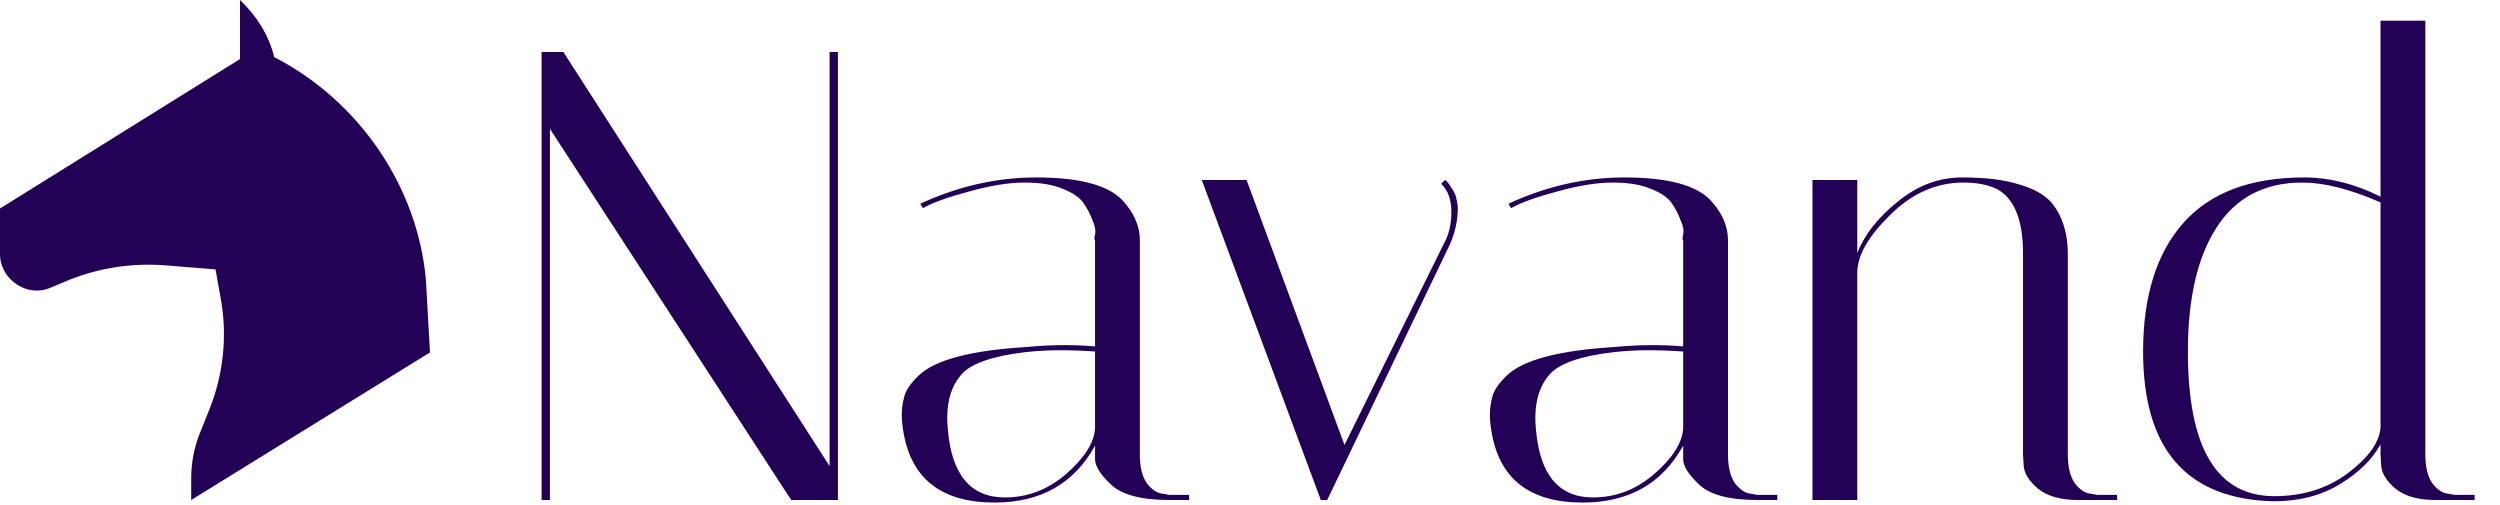 <svg width="1000" height="202" viewBox="0 0 1000 202" fill="none" xmlns="http://www.w3.org/2000/svg">
<path d="M172 140.959L76.482 200V191.241C76.482 185.077 77.665 178.965 79.974 173.201L83.76 163.752C89.448 149.555 91.004 134.176 88.267 119.216L86.205 107.751L66.273 106.149C52.247 105.021 38.152 107.352 25.364 112.915L20.002 115.168C16.7 116.556 12.94 116.591 9.609 115.265C3.787 112.947 -2.99565e-06 107.554 -2.99565e-06 101.579V83.395L95.993 23.616V0C102.62 6.267 107.621 14.184 109.678 22.831C144.017 40.575 167.027 74.938 170.353 111.808L172 140.959Z" fill="#220056"/>
<path d="M219.968 200H216.64V20.8H225.344L331.84 186.432V20.8H335.168V200H316.48L219.968 51.52V200ZM467.718 200C456.113 200 448.177 197.781 443.91 193.344C439.985 189.589 438.022 186.347 438.022 183.616V178.24C429.659 193.429 416.262 201.024 397.83 201.024C376.326 201.024 364.123 191.296 361.222 171.84C360.881 169.792 360.71 167.744 360.71 165.696C360.71 163.477 361.051 161.088 361.734 158.528C362.417 155.968 364.379 153.152 367.622 150.08C374.107 143.936 388.358 140.181 410.374 138.816C415.835 138.304 420.87 138.048 425.478 138.048C430.086 138.048 434.267 138.219 438.022 138.56V96.064C437.681 95.893 437.681 95.125 438.022 93.76C438.363 92.224 438.022 90.347 436.998 88.128C436.145 85.739 434.95 83.435 433.414 81.216C431.878 78.997 429.147 77.12 425.222 75.584C421.297 73.877 416.177 73.024 409.862 73.024C403.547 73.024 396.123 74.219 387.59 76.608C379.227 78.827 373.083 81.045 369.158 83.264L368.134 81.472C383.323 74.475 398.769 70.976 414.47 70.976C432.049 70.976 443.654 74.133 449.286 80.448C453.723 85.397 455.942 90.603 455.942 96.064V181.824C455.942 186.773 456.881 190.613 458.758 193.344C460.806 195.904 462.854 197.269 464.902 197.44L467.718 197.952H475.654V200H467.718ZM401.926 198.976C410.971 198.976 419.078 195.904 426.246 189.76C433.585 183.445 437.51 177.387 438.022 171.584V140.608C433.414 140.267 428.721 140.096 423.942 140.096C419.334 140.096 414.726 140.352 410.118 140.864C397.147 142.4 388.699 145.301 384.774 149.568C380.849 153.835 378.886 159.723 378.886 167.232C378.886 168.597 378.971 170.133 379.142 171.84C380.678 189.931 388.273 198.976 401.926 198.976ZM576.454 73.536L577.99 72C578.673 72.341 579.526 73.365 580.55 75.072C581.745 76.779 582.427 78.315 582.598 79.68C582.939 81.045 583.11 82.325 583.11 83.52C583.11 88.128 582.086 92.821 580.038 97.6L530.886 200H528.326L480.71 72H498.63L537.798 177.984L577.478 97.6C579.526 94.016 580.55 89.749 580.55 84.8C580.55 79.851 579.185 76.096 576.454 73.536ZM702.968 200C691.363 200 683.427 197.781 679.16 193.344C675.235 189.589 673.272 186.347 673.272 183.616V178.24C664.909 193.429 651.512 201.024 633.08 201.024C611.576 201.024 599.373 191.296 596.472 171.84C596.131 169.792 595.96 167.744 595.96 165.696C595.96 163.477 596.301 161.088 596.984 158.528C597.667 155.968 599.629 153.152 602.872 150.08C609.357 143.936 623.608 140.181 645.624 138.816C651.085 138.304 656.12 138.048 660.728 138.048C665.336 138.048 669.517 138.219 673.272 138.56V96.064C672.931 95.893 672.931 95.125 673.272 93.76C673.613 92.224 673.272 90.347 672.248 88.128C671.395 85.739 670.2 83.435 668.664 81.216C667.128 78.997 664.397 77.12 660.472 75.584C656.547 73.877 651.427 73.024 645.112 73.024C638.797 73.024 631.373 74.219 622.84 76.608C614.477 78.827 608.333 81.045 604.408 83.264L603.384 81.472C618.573 74.475 634.019 70.976 649.72 70.976C667.299 70.976 678.904 74.133 684.536 80.448C688.973 85.397 691.192 90.603 691.192 96.064V181.824C691.192 186.773 692.131 190.613 694.008 193.344C696.056 195.904 698.104 197.269 700.152 197.44L702.968 197.952H710.904V200H702.968ZM637.176 198.976C646.221 198.976 654.328 195.904 661.496 189.76C668.835 183.445 672.76 177.387 673.272 171.584V140.608C668.664 140.267 663.971 140.096 659.192 140.096C654.584 140.096 649.976 140.352 645.368 140.864C632.397 142.4 623.949 145.301 620.024 149.568C616.099 153.835 614.136 159.723 614.136 167.232C614.136 168.597 614.221 170.133 614.392 171.84C615.928 189.931 623.523 198.976 637.176 198.976ZM831.23 200C824.233 200 818.857 198.464 815.102 195.392C811.518 192.32 809.641 189.248 809.47 186.176L809.214 181.824V101.44C809.214 87.957 805.715 79.339 798.718 75.584C795.134 73.877 790.697 73.024 785.406 73.024C774.483 73.024 764.67 77.376 755.966 86.08C747.262 94.613 742.91 102.293 742.91 109.12V200H724.99V72H742.91V101.184C745.811 93.845 751.187 87.019 759.038 80.704C766.889 74.219 775.507 70.976 784.894 70.976C794.281 70.976 801.875 71.915 807.678 73.792C813.651 75.499 818.003 77.973 820.734 81.216C825.001 86.507 827.134 93.333 827.134 101.696V181.824C827.134 186.773 828.073 190.613 829.95 193.344C831.998 195.904 834.046 197.269 836.094 197.44L838.91 197.952H846.846V200H831.23ZM857.24 140.608C857.24 118.421 862.616 101.269 873.368 89.152C884.12 77.035 900.248 70.976 921.752 70.976C931.821 70.976 941.976 73.536 952.216 78.656V8.256H970.136V181.824C970.136 186.773 971.075 190.613 972.952 193.344C975 195.904 977.048 197.269 979.096 197.44L981.912 197.952H989.848V200H974.232C967.235 200 961.859 198.464 958.104 195.392C954.52 192.32 952.643 189.248 952.472 186.176L952.216 181.824V177.728C948.973 183.701 943.597 188.992 936.088 193.6C928.579 198.208 919.704 200.512 909.464 200.512C874.648 199.659 857.24 179.691 857.24 140.608ZM909.72 198.464C921.155 198.464 930.968 195.392 939.16 189.248C947.352 183.104 951.704 177.045 952.216 171.072V80.96C940.099 75.669 929.688 73.024 920.984 73.024C905.795 73.024 894.36 78.997 886.68 90.944C879 102.72 875.16 119.275 875.16 140.608C875.16 179.179 886.68 198.464 909.72 198.464Z" fill="#220056"/>
</svg>
